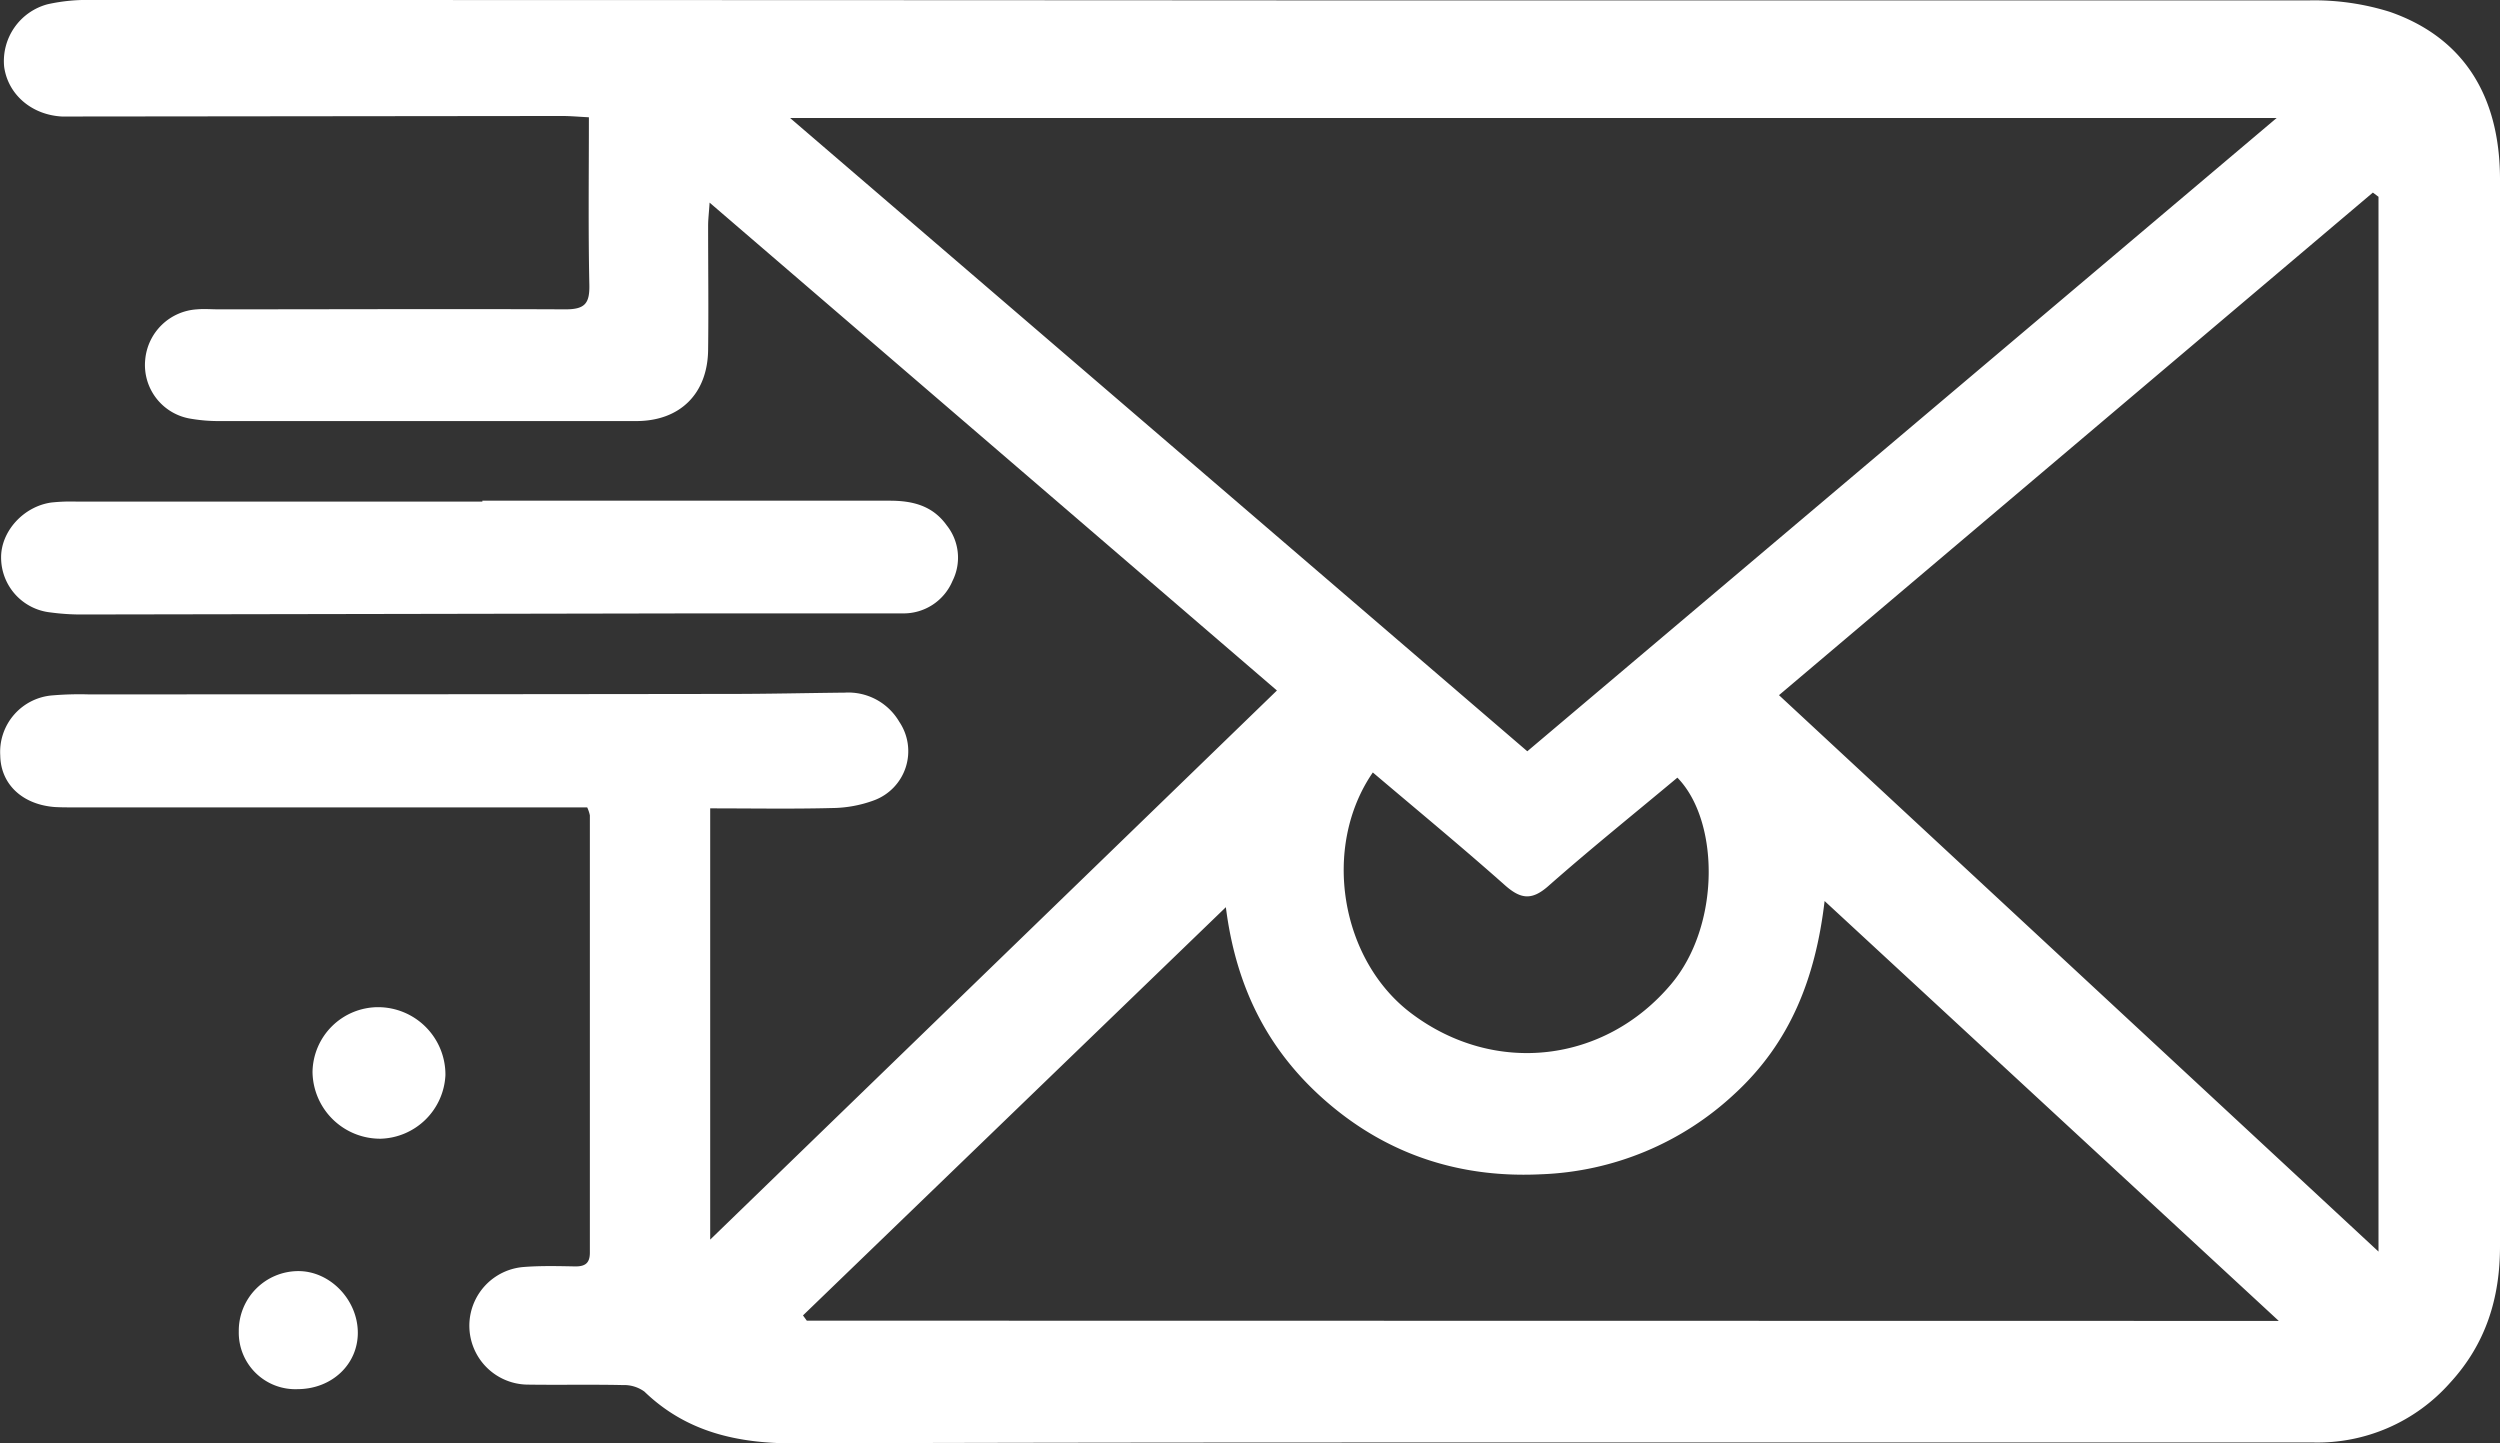 <svg xmlns="http://www.w3.org/2000/svg" viewBox="0 0 385.81 222.75"><rect x="0" y="0" width="385.81" height="222.75" fill="#333333" stroke="none"/><defs><style>.cls-1{fill:#fff;}</style></defs><g id="Layer_2" data-name="Layer 2"><g id="Layer_1-2" data-name="Layer 1"><path class="cls-1" d="M197.06,106.56,109.51,31.27c-.11,1.66-.23,2.61-.23,3.55,0,6.39.08,12.77,0,19.16-.07,6.78-4.34,11-11.09,11q-32.07,0-64.15,0a25.39,25.39,0,0,1-4.53-.35,8.39,8.39,0,0,1-7.1-9.13,8.54,8.54,0,0,1,8-7.76c1.11-.1,2.23,0,3.35,0,17.83,0,35.67-.08,53.51,0,3,0,3.74-.91,3.68-3.78-.18-8.5-.07-17-.07-25.86-1.59-.08-2.86-.2-4.13-.2l-75.09.08c-.71,0-1.42,0-2.13,0C4.88,17.72,1.23,14.59.64,10.3A9.08,9.08,0,0,1,7.33.66,28.07,28.07,0,0,1,14.25,0q94.25,0,188.5.06,76.77,0,153.55,0a39,39,0,0,1,12.51,1.77c11.27,3.92,16.95,12.82,17,25.71q.08,50.78,0,101.55,0,31.62,0,63.24c0,8-2.18,15.08-7.75,21.12A27.32,27.32,0,0,1,357,222.61q-59.3,0-118.58,0c-38.61,0-77.22,0-115.84.14-8.77,0-16.64-1.73-23.14-8a5.35,5.35,0,0,0-3.32-1c-4.87-.11-9.73,0-14.6-.07a9.09,9.09,0,0,1-.6-18.16c2.62-.2,5.27-.13,7.9-.08,1.53,0,2.21-.55,2.21-2.12q0-33.75,0-67.49a5.54,5.54,0,0,0-.41-1.23H87.09l-75.71,0c-1,0-2,0-3-.06-5-.41-8.27-3.57-8.34-7.94a8.75,8.75,0,0,1,8.11-9.29,49.89,49.89,0,0,1,5.47-.15q49.56,0,99.12-.07c5.87,0,11.74-.14,17.62-.2a9.11,9.11,0,0,1,8.42,4.5,8.09,8.09,0,0,1-3.87,12.11,19.15,19.15,0,0,1-6.51,1.2c-6.16.16-12.33.05-18.8.05V191.3ZM121.93,18.21,235.7,115.94,351.34,18.21Zm152.61,89.07,92.52,85.87V30.37l-.87-.65Zm77.13,96.57-70.09-64.8c-1.41,12-5.35,21.86-13.82,29.69a46.16,46.16,0,0,1-29.94,12.48c-12,.59-23-2.74-32.41-10.61S190.79,152.77,189.18,140L123.92,203l.59.81ZM211.86,119.21c-7.94,11.54-5,29,6,37.22,12.85,9.64,29.78,7.6,40-4.51,7.69-9.07,7.52-25.25,1-31.91-6.66,5.57-13.42,11-19.94,16.75-2.53,2.22-4.23,2-6.64-.12C225.64,130.74,218.78,125.08,211.86,119.21Z"/><path class="cls-1" d="M74.44,77.27c21,0,41.91,0,62.87,0,3.57,0,6.62.78,8.78,3.79a8,8,0,0,1,.9,8.6,8.18,8.18,0,0,1-7.71,5c-10.43,0-20.85,0-31.27,0q-47.55.09-95.09.17a35.39,35.39,0,0,1-5.14-.32A8.52,8.52,0,0,1,.17,86c0-4,3.44-7.84,7.75-8.45a28.67,28.67,0,0,1,3.94-.14H74.44Z"/><path class="cls-1" d="M68.74,165.92a10.31,10.31,0,0,1-9.95,9.81,10.44,10.44,0,0,1-10.56-10.3,10.15,10.15,0,0,1,10.14-10A10.41,10.41,0,0,1,68.74,165.92Z"/><path class="cls-1" d="M45.93,214.38a8.73,8.73,0,0,1-9.08-8.91,9.21,9.21,0,0,1,9.2-9.31c4.86,0,9.13,4.38,9.17,9.46C55.25,210.55,51.22,214.36,45.93,214.38Z"/></g></g></svg>